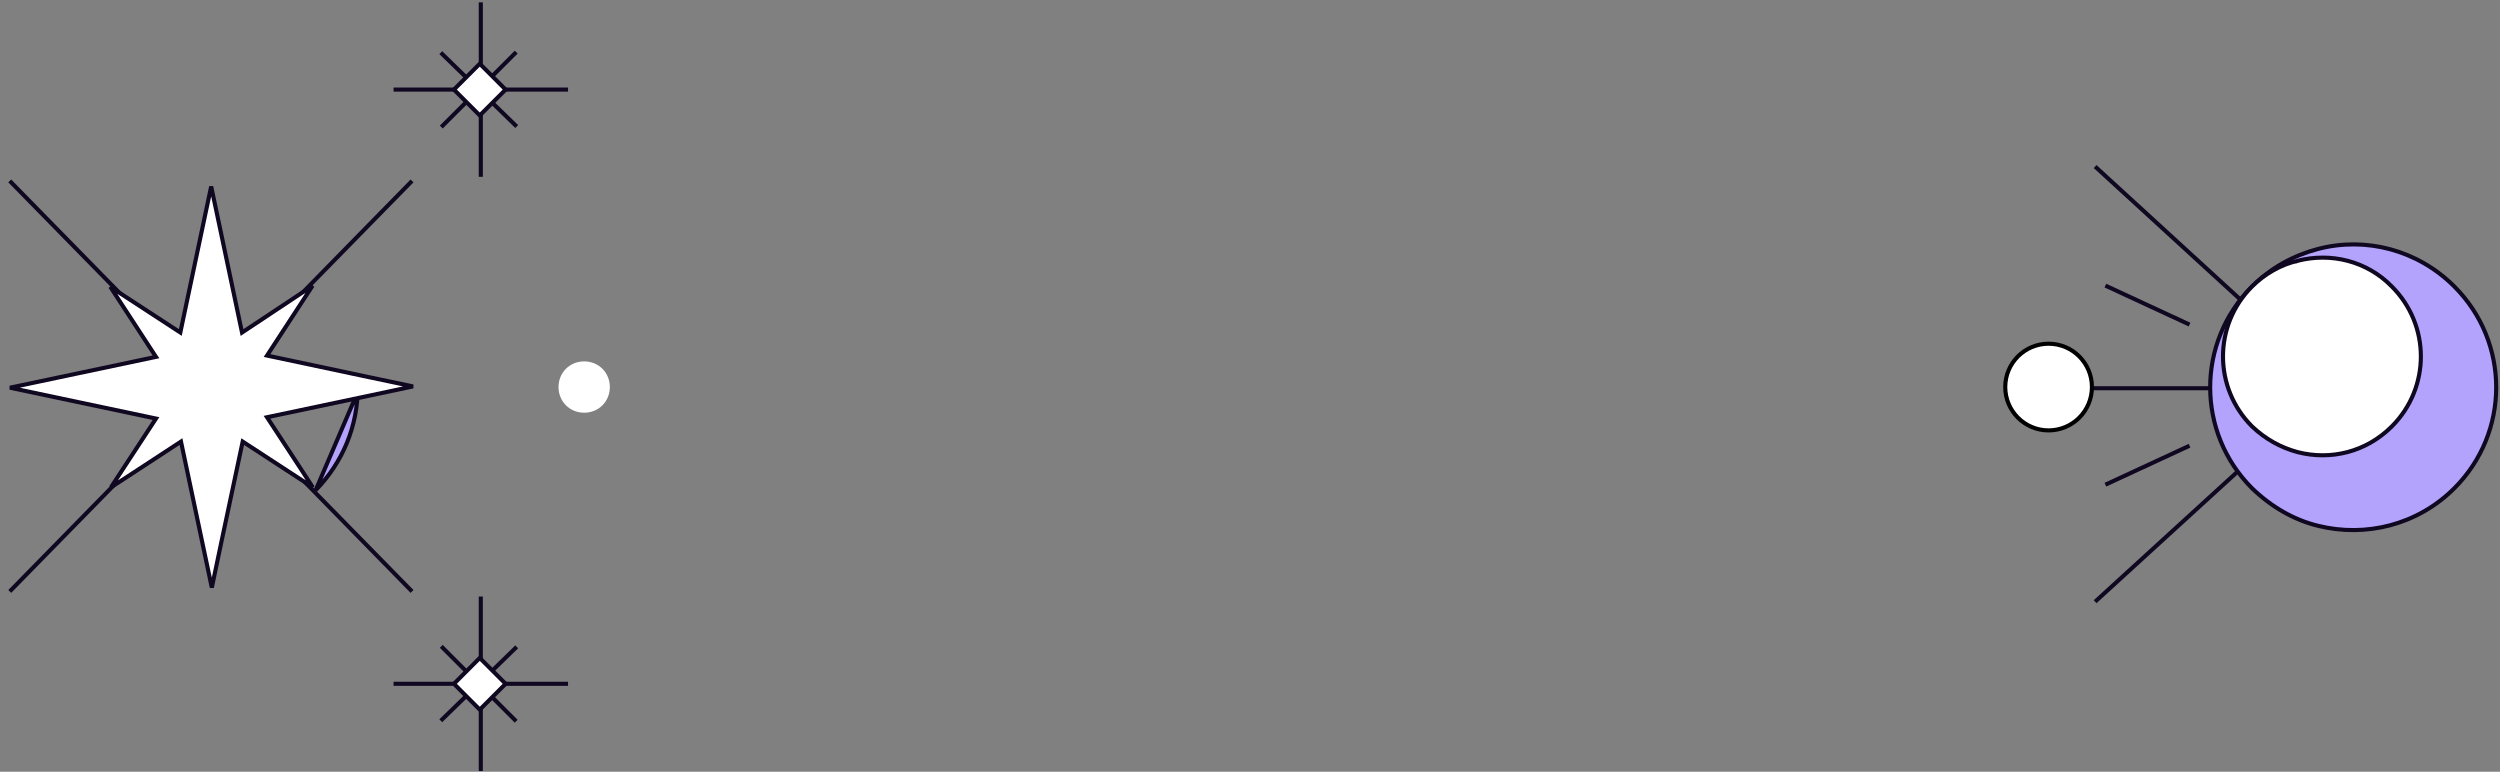 <?xml version="1.0" encoding="UTF-8"?> <svg xmlns="http://www.w3.org/2000/svg" width="609" height="188" viewBox="0 0 609 188" fill="none"><rect x="0" y="0" width="609" height="188" fill="#808080" stroke="none"/> <path d="M95.872 166.572L138.372 166.572" stroke="#100721"></path> <path d="M117.122 187.822L117.122 145.322" stroke="#100721"></path> <path d="M107.372 175.572L125.872 157.572" stroke="#100721"></path> <path d="M125.748 175.698L107.496 157.446" stroke="#100721"></path> <rect x="110.579" y="166.572" width="8.9" height="8.9" transform="rotate(-45 110.579 166.572)" fill="white" stroke="#100721"></rect> <path d="M95.872 21.822L138.372 21.822" stroke="#100721"></path> <path d="M117.122 0.572L117.122 43.072" stroke="#100721"></path> <path d="M107.372 12.822L125.872 30.822" stroke="#100721"></path> <path d="M125.748 12.696L107.496 30.948" stroke="#100721"></path> <rect x="0.707" width="8.9" height="8.9" transform="matrix(0.707 0.707 0.707 -0.707 110.079 21.322)" fill="white" stroke="#100721"></rect> <path d="M142.307 100.536C138.781 100.536 136.057 97.811 136.057 94.286C136.057 90.76 138.781 88.036 142.307 88.036C145.833 88.036 148.557 90.76 148.557 94.286C148.557 97.811 145.833 100.536 142.307 100.536Z" fill="white"></path> <path d="M564.701 128.095L564.7 128.095C558.867 126.676 553.336 123.52 548.586 118.929C535.002 105.342 535.003 83.386 548.589 69.8C553.169 65.22 558.698 62.217 564.707 60.635C576.236 57.635 588.874 60.792 597.882 69.8C611.468 83.387 611.468 105.346 597.882 118.932C588.878 127.937 576.239 130.94 564.701 128.095Z" fill="#B4A3FD" stroke="#100721"></path> <path d="M582.653 69.796L582.658 69.8C592.078 79.22 592.078 94.448 582.658 103.868C576.379 110.148 567.75 112.189 559.741 110.149C555.656 109.048 551.887 107.007 548.585 103.864C539.169 94.444 539.171 79.219 548.589 69.8C551.731 66.658 555.655 64.463 559.727 63.523L559.727 63.524L559.738 63.521C567.751 61.478 576.538 63.523 582.653 69.796L582.653 69.796Z" fill="white" stroke="#100721"></path> <path d="M545.872 73.072L510.372 40.572M533.372 79.072L512.872 69.572M533.372 108.572L512.872 118.072M544.872 115.072L510.372 146.572M538.372 94.572L498.872 94.572" stroke="#100721"></path> <path d="M87.16 94.286C87.16 103.77 83.526 112.619 76.886 119.417L87.66 94.286L87.16 94.286Z" fill="#B4A3FD" stroke="#100721"></path> <path d="M2.372 144.073L100.372 44.072" stroke="#100721"></path> <path d="M100.372 144.073L2.372 44.072" stroke="#100721"></path> <path d="M58.805 80.287L58.958 81.007L59.571 80.6L76.141 69.601L65.446 86L65.049 86.609L65.76 86.762C73.213 88.365 82.509 90.328 89.941 91.891C93.657 92.672 96.907 93.353 99.229 93.839C99.736 93.945 100.199 94.042 100.612 94.128L65.762 101.489L65.043 101.641L65.448 102.254C68.412 106.74 71.416 111.346 73.679 114.831C74.686 116.381 75.546 117.709 76.19 118.706L59.728 107.97L59.119 107.572L58.966 108.283C57.363 115.736 55.4 125.032 53.837 132.464C53.056 136.18 52.375 139.431 51.889 141.752C51.783 142.259 51.686 142.722 51.6 143.136L44.239 108.285L44.087 107.566L43.474 107.971C38.989 110.935 34.382 113.939 30.897 116.202C29.352 117.206 28.027 118.064 27.031 118.708L37.598 102.573L37.998 101.961L37.283 101.81L2.42 94.446L37.283 87.083L37.997 86.932L37.598 86.321L26.876 69.88L43.316 80.602L43.928 81.001L44.079 80.287L51.442 45.424L58.805 80.287Z" fill="white" stroke="#100721"></path> <path d="M499.037 83.728C504.868 83.728 509.595 88.455 509.595 94.286C509.595 100.117 504.868 104.844 499.037 104.844C493.206 104.844 488.479 100.117 488.479 94.286C488.479 88.455 493.206 83.728 499.037 83.728Z" fill="white" stroke="black"></path> </svg> 